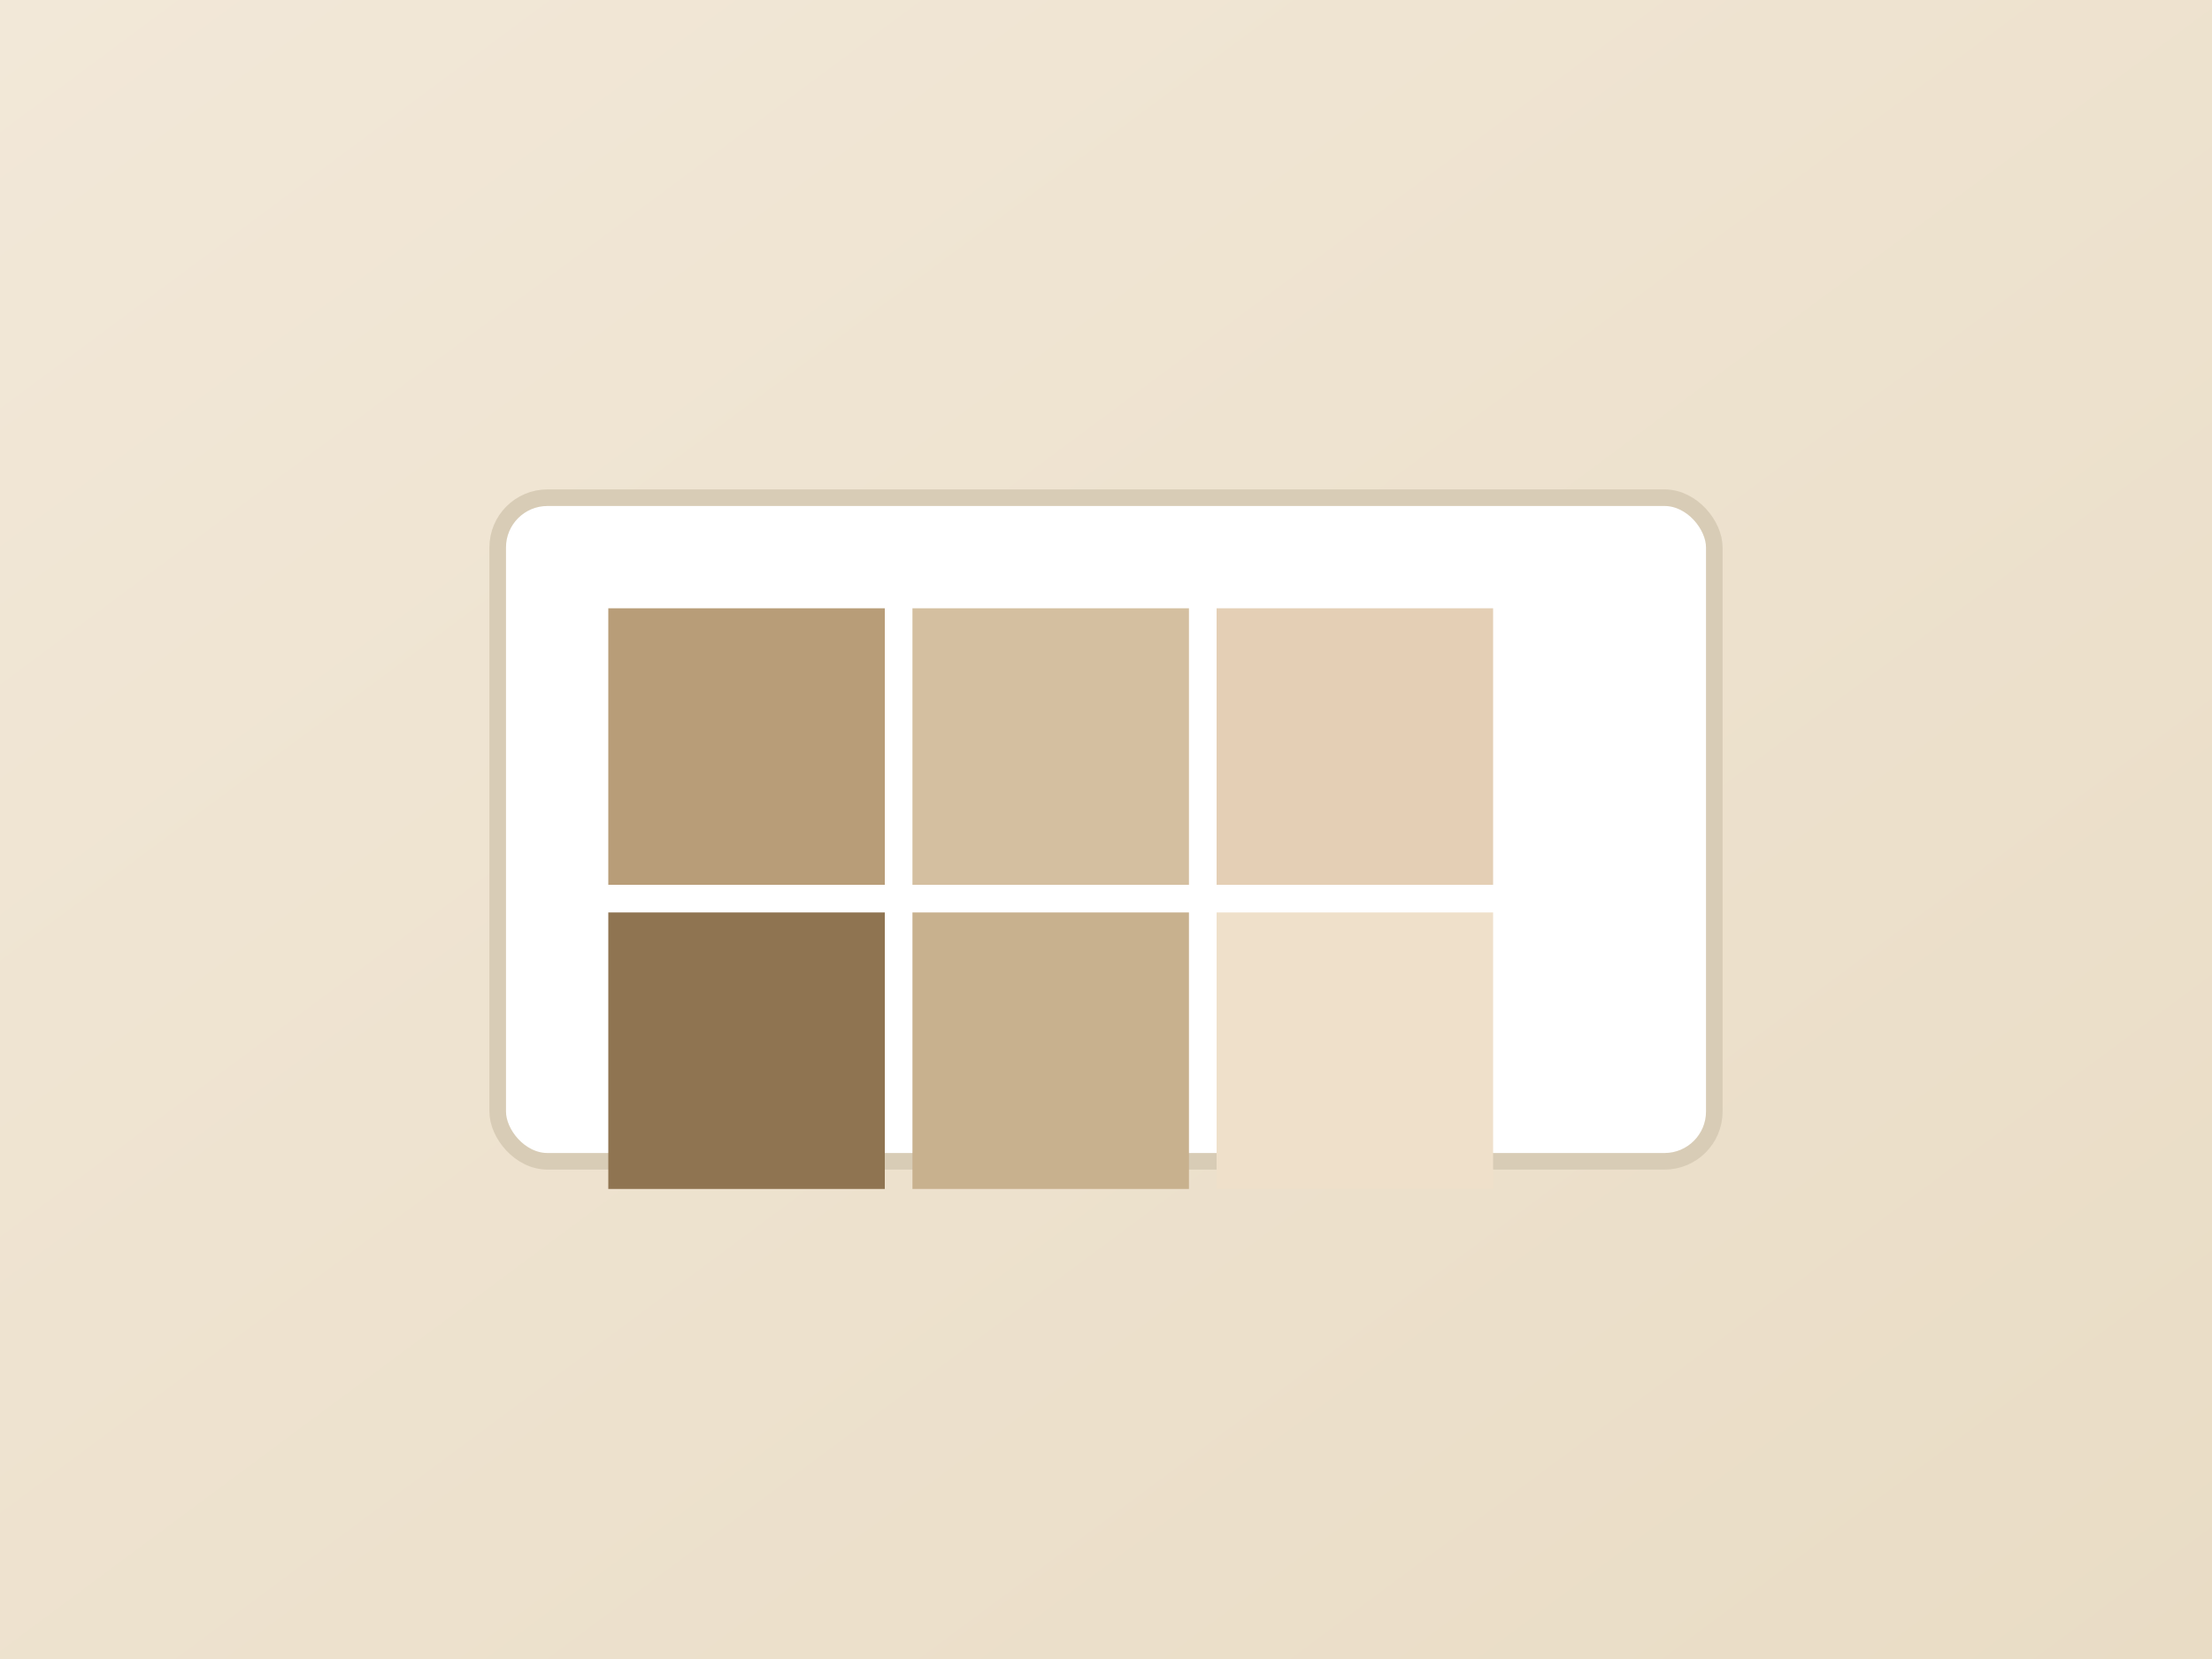 <svg xmlns="http://www.w3.org/2000/svg" viewBox="0 0 800 600">
  <rect x="0" y="0" width="800" height="600" fill="#333333" stroke="none"/>
  <defs>
    <linearGradient id="g3m3" x1="0" y1="0" x2="1" y2="1">
      <stop offset="0%" stop-color="#f2e8d8"/>
      <stop offset="100%" stop-color="#e9dcc5"/>
    </linearGradient>
  </defs>
  <rect width="800" height="600" fill="url(#g3m3)"/>
  <g transform="translate(400,300)">
    <rect x="-220" y="-120" width="440" height="240" rx="18" fill="#ffffff" stroke="#d8ccb6" stroke-width="6"/>
    <g transform="translate(-180,-80)">
      <rect x="0" y="0" width="100" height="100" fill="#b89d78"/>
      <rect x="110" y="0" width="100" height="100" fill="#d4bfa0"/>
      <rect x="220" y="0" width="100" height="100" fill="#e4cfb5"/>
      <rect x="0" y="110" width="100" height="100" fill="#8f7451"/>
      <rect x="110" y="110" width="100" height="100" fill="#c8b18e"/>
      <rect x="220" y="110" width="100" height="100" fill="#efe0ca"/>
    </g>
  </g>
</svg>

